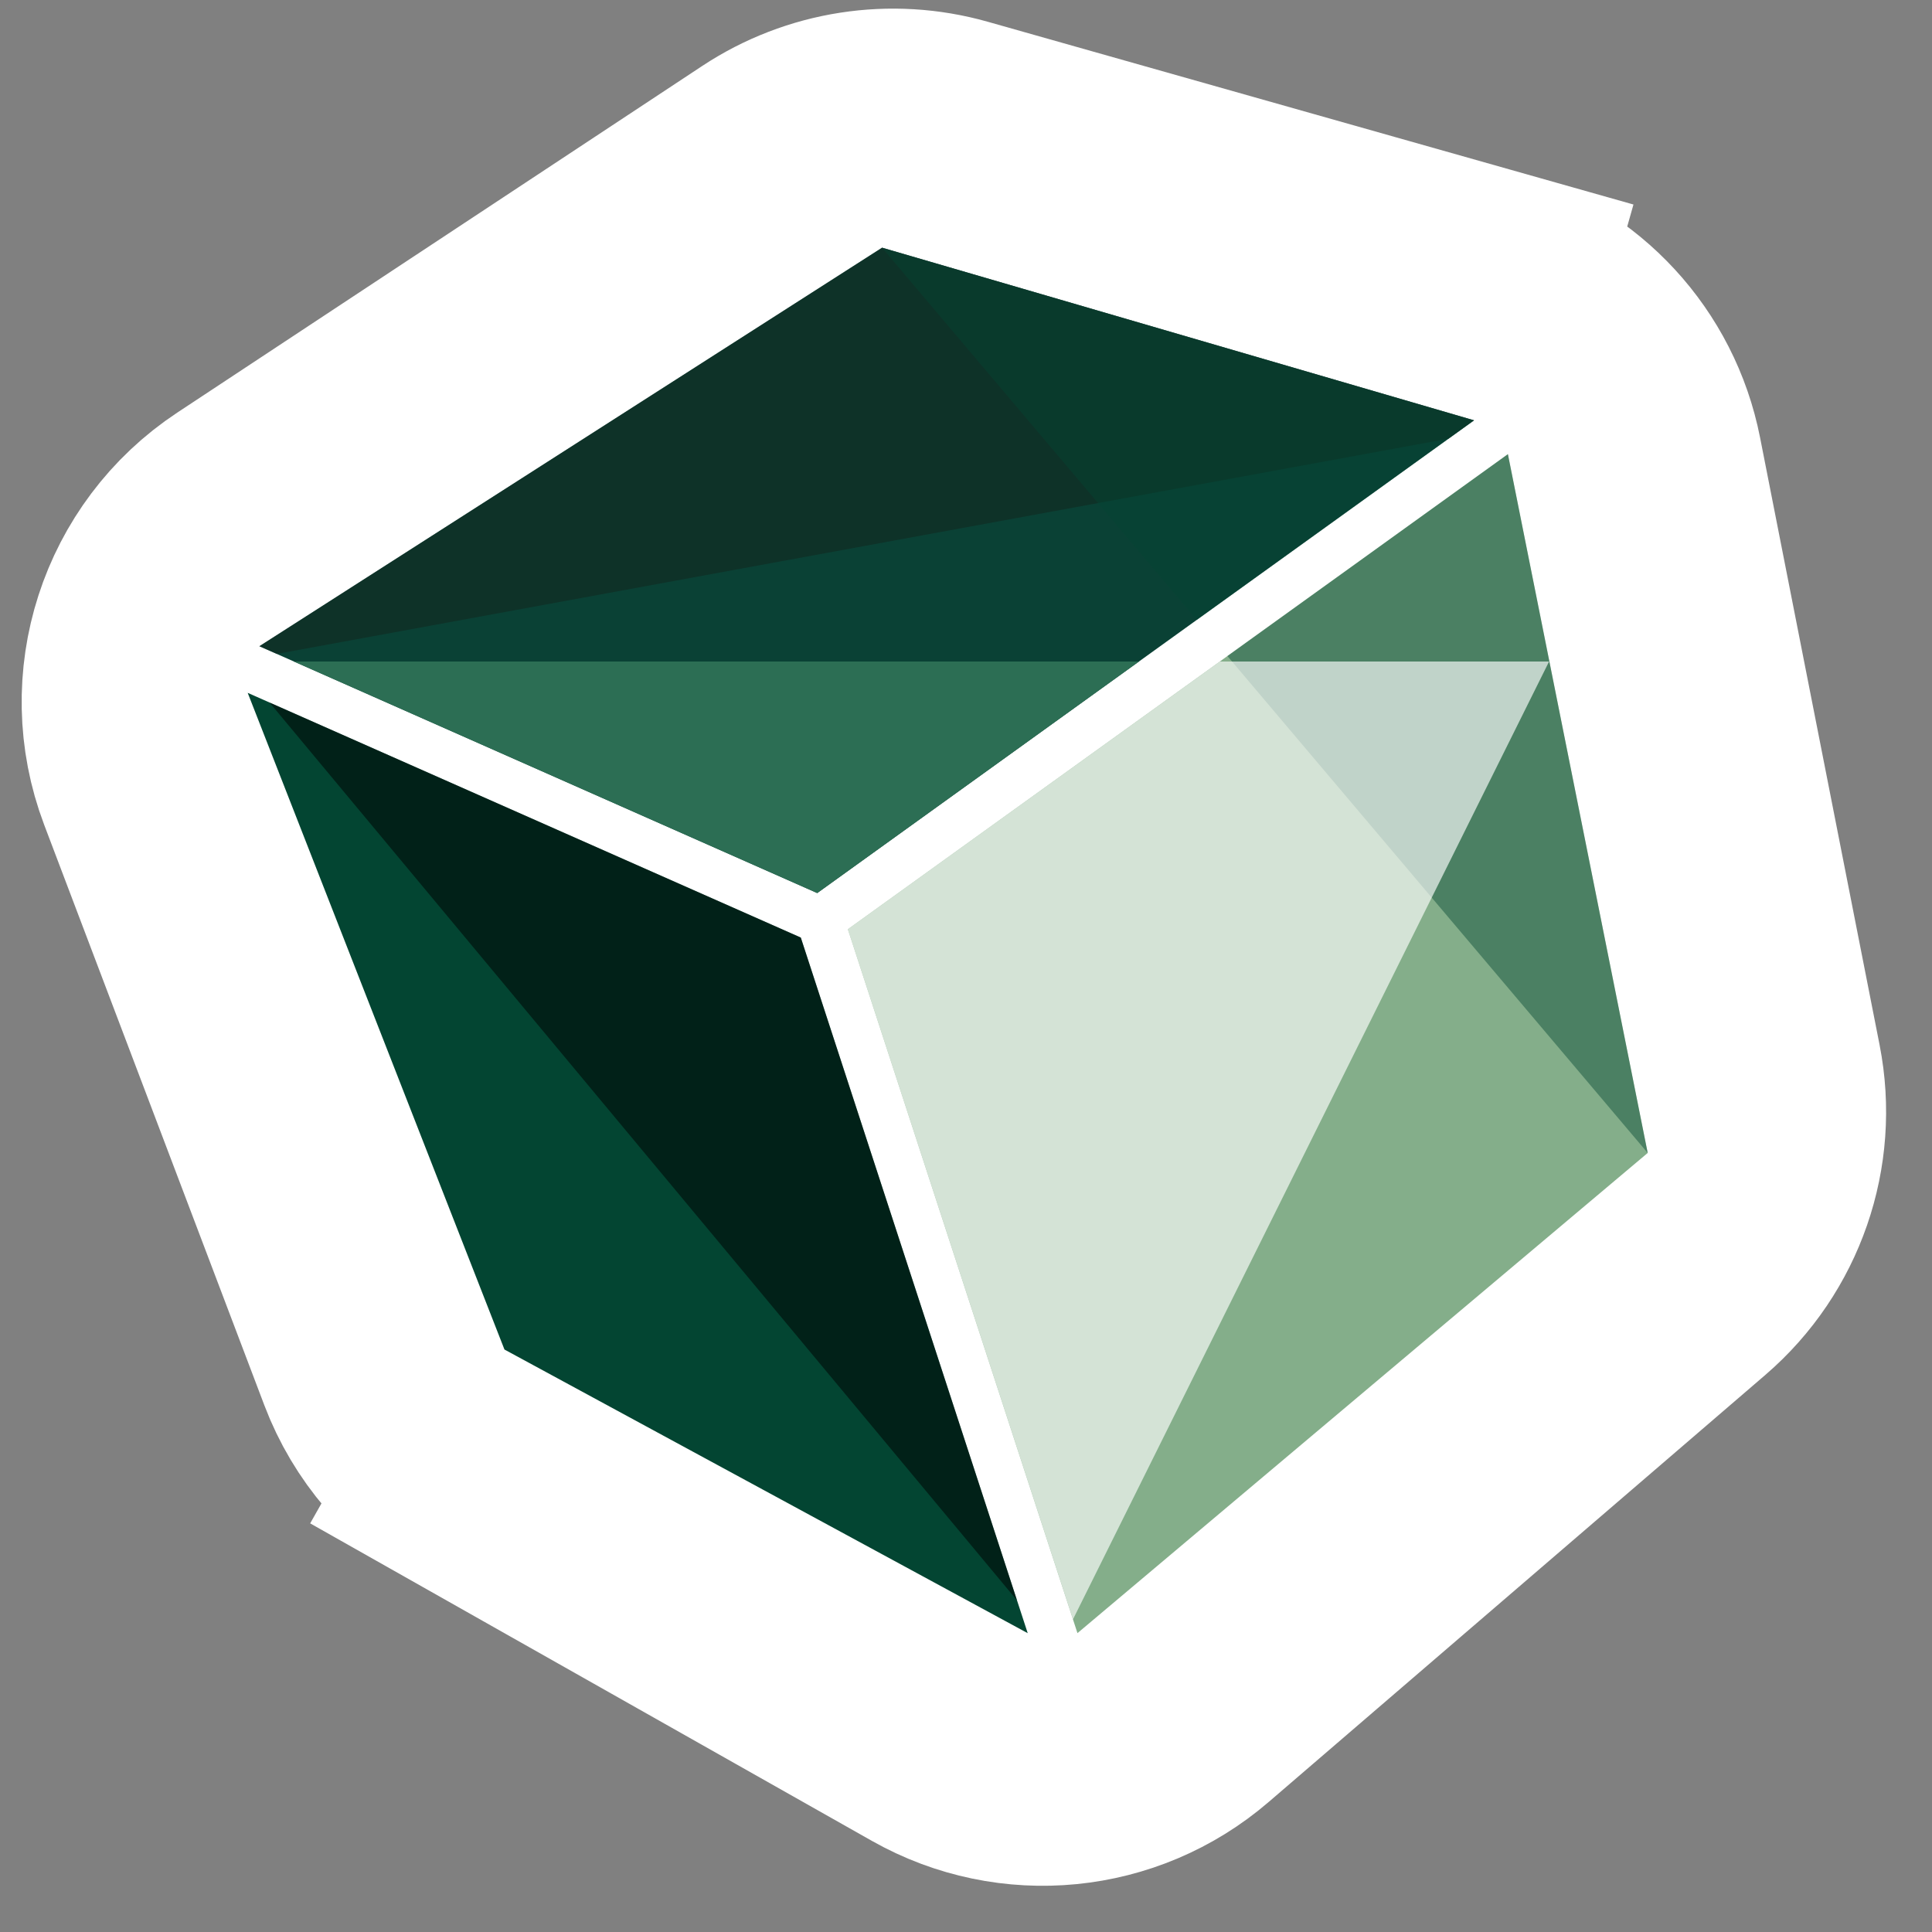 <svg width="39" height="39" viewBox="0 0 39 39" fill="none" xmlns="http://www.w3.org/2000/svg">
<rect x="0" y="0" width="39" height="39" fill="#808080" stroke="none"/>
<path d="M19.256 2.844C17.996 2.488 16.643 2.697 15.551 3.419L4.958 10.414C3.201 11.574 2.484 13.797 3.23 15.765L7.675 27.484C8.048 28.467 8.753 29.288 9.668 29.805L10.898 27.629L9.668 29.805L18.832 34.985C20.484 35.918 22.543 35.716 23.981 34.479L34.008 25.857C35.236 24.8 35.801 23.166 35.489 21.576L33.076 9.314C32.749 7.652 31.517 6.314 29.887 5.853L29.206 8.258L29.887 5.853L19.256 2.844Z" fill="white" stroke="white" stroke-width="5"/>
<path fill-rule="evenodd" clip-rule="evenodd" d="M17.806 5L5.236 13.045L16.497 18.028L29.755 8.485L17.806 5Z" fill="#0A4135"/>
<path fill-rule="evenodd" clip-rule="evenodd" d="M17.806 5L5.236 13.045L5.588 13.2L29.24 8.856L29.756 8.485L17.806 5Z" fill="#122921" fill-opacity="0.6"/>
<path fill-rule="evenodd" clip-rule="evenodd" d="M5 13.986L10.183 27.242L20.746 32.968L16.165 18.926L5 13.986Z" fill="#034532"/>
<path fill-rule="evenodd" clip-rule="evenodd" d="M5.442 14.182L20.53 32.306L16.165 18.926L5.442 14.182Z" fill="black" fill-opacity="0.522"/>
<path fill-rule="evenodd" clip-rule="evenodd" d="M21.75 32.967L33.261 23.274L30.439 9.168L17.115 18.758L21.75 32.967Z" fill="#84AE8A"/>
<path fill-rule="evenodd" clip-rule="evenodd" d="M22.991 13.354H5.934L16.497 18.027L22.991 13.354Z" fill="#2C6E54"/>
<path fill-rule="evenodd" clip-rule="evenodd" d="M33.261 23.274L24.777 13.243L27.348 11.394L28.336 10.682L30.439 9.168L33.261 23.274ZM24.16 12.513L17.806 5L29.756 8.485L28.605 9.313L27.898 9.823L24.16 12.513Z" fill="#034532" fill-opacity="0.439"/>
<path fill-rule="evenodd" clip-rule="evenodd" d="M21.66 32.688L31.27 13.354H24.624L17.115 18.758L21.66 32.688Z" fill="#FEFEFE" fill-opacity="0.651"/>
</svg>

